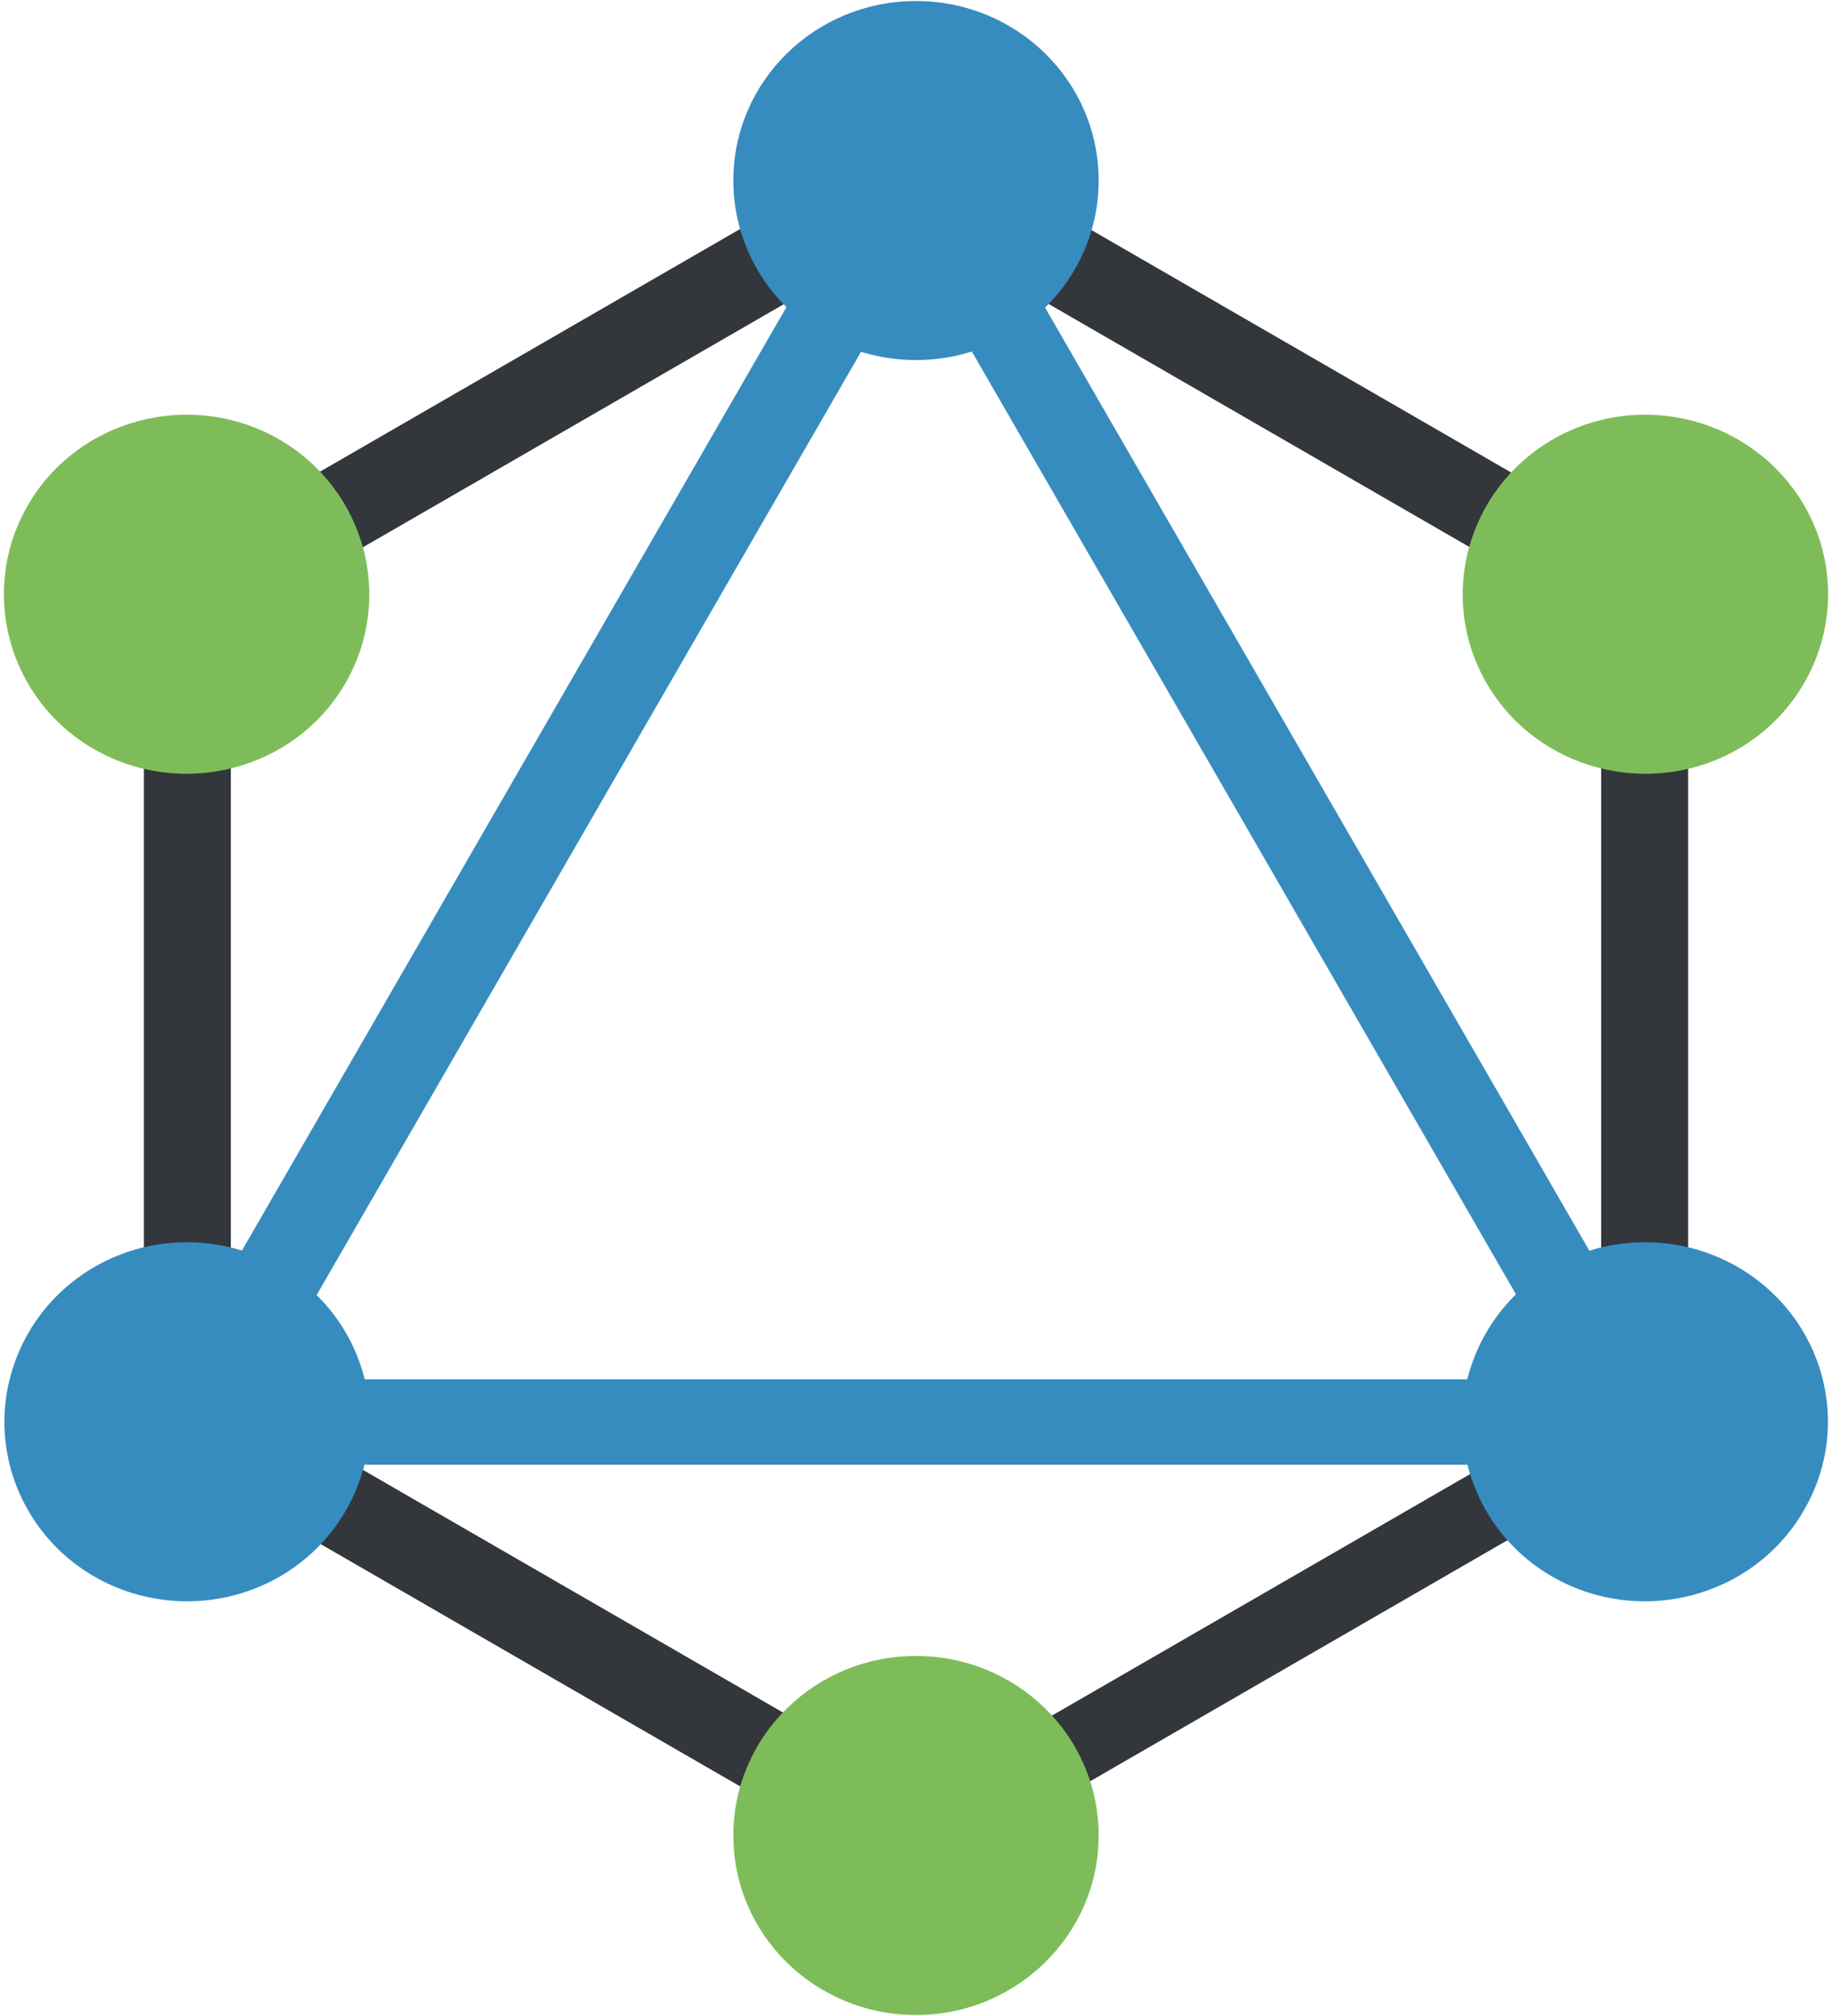 <?xml version="1.0" encoding="UTF-8"?>
<svg width="20px" height="22px" viewBox="0 0 20 22" version="1.1" xmlns="http://www.w3.org/2000/svg" xmlns:xlink="http://www.w3.org/1999/xlink">
    <!-- Generator: Sketch 42 (36781) - http://www.bohemiancoding.com/sketch -->
    <title>Pubsicle logo</title>
    <desc>Created with Sketch.</desc>
    <defs></defs>
    <g id="Page-1" stroke="none" stroke-width="1" fill="none" fill-rule="evenodd">
        <g id="App-Screen" transform="translate(-12, -14)">
            <g id="Top-section">
                <g id="Pubsicle-logo" transform="translate(12, 14)">
                    <g>
                        <rect id="Rectangle-path" fill="#368CBF" fill-rule="nonzero" transform="translate(6.02, 8.745) rotate(-149.999) translate(-6.02, -8.745) " x="5.546" y="-0.243" width="0.949" height="17.976"></rect>
                        <rect id="Rectangle-path" fill="#368CBF" fill-rule="nonzero" x="0.846" y="15.052" width="18.303" height="0.932"></rect>
                        <rect id="Rectangle-path" fill="#33363B" fill-rule="nonzero" transform="translate(6.022, 17.768) rotate(-149.999) translate(-6.022, -17.768) " x="0.737" y="17.302" width="10.571" height="0.932"></rect>
                        <rect id="Rectangle-path" fill="#33363B" fill-rule="nonzero" transform="translate(13.975, 4.238) rotate(-149.999) translate(-13.975, -4.238) " x="8.69" y="3.772" width="10.571" height="0.932"></rect>
                        <rect id="Rectangle-path" fill="#33363B" fill-rule="nonzero" transform="translate(6.025, 4.234) rotate(-120.001) translate(-6.025, -4.234) " x="5.551" y="-0.957" width="0.949" height="10.382"></rect>
                        <rect id="Rectangle-path" fill="#368CBF" fill-rule="nonzero" transform="translate(13.982, 8.745) rotate(-120.001) translate(-13.982, -8.745) " x="4.831" y="8.279" width="18.302" height="0.932"></rect>
                        <rect id="Rectangle-path" fill="#33363B" fill-rule="nonzero" x="1.571" y="5.809" width="0.949" height="10.383"></rect>
                        <rect id="Rectangle-path" fill="#33363B" fill-rule="nonzero" x="17.48" y="5.809" width="0.949" height="10.383"></rect>
                        <rect id="Rectangle-path" fill="#33363B" fill-rule="nonzero" transform="translate(13.975, 17.763) rotate(-120.001) translate(-13.975, -17.763) " x="13.561" y="13.248" width="0.829" height="9.03"></rect>
                        <path d="M19.686,16.494 C19.137,17.432 17.914,17.752 16.96,17.213 C16.006,16.674 15.68,15.473 16.229,14.536 C16.777,13.598 18,13.279 18.954,13.817 C19.914,14.362 20.24,15.557 19.686,16.494" id="Shape" fill="#368CBF" fill-rule="nonzero"></path>
                        <path d="M3.766,7.464 C3.217,8.402 1.994,8.721 1.04,8.183 C0.086,7.644 -0.24,6.443 0.309,5.506 C0.857,4.568 2.08,4.248 3.034,4.787 C3.989,5.332 4.314,6.527 3.766,7.464" id="Shape" fill="#7EBC59" fill-rule="nonzero"></path>
                        <path d="M0.314,16.494 C-0.234,15.557 0.091,14.362 1.046,13.817 C2,13.279 3.217,13.598 3.771,14.536 C4.32,15.473 3.994,16.668 3.04,17.213 C2.08,17.752 0.863,17.432 0.314,16.494" id="Shape" fill="#368CBF" fill-rule="nonzero"></path>
                        <path d="M16.234,7.464 C15.686,6.527 16.011,5.332 16.966,4.787 C17.92,4.248 19.137,4.568 19.691,5.506 C20.24,6.443 19.914,7.638 18.96,8.183 C18.006,8.721 16.783,8.402 16.234,7.464" id="Shape" fill="#7EBC59" fill-rule="nonzero"></path>
                        <path d="M10,21.989 C8.897,21.989 8.006,21.113 8.006,20.03 C8.006,18.947 8.897,18.071 10,18.071 C11.103,18.071 11.994,18.947 11.994,20.03 C11.994,21.108 11.103,21.989 10,21.989" id="Shape" fill="#7EBC59" fill-rule="nonzero"></path>
                        <path d="M10,3.929 C8.897,3.929 8.006,3.053 8.006,1.97 C8.006,0.887 8.897,0.011 10,0.011 C11.103,0.011 11.994,0.887 11.994,1.97 C11.994,3.053 11.103,3.929 10,3.929" id="Shape" fill="#368CBF" fill-rule="nonzero"></path>
                    </g>
                </g>
            </g>
        </g>
    </g>
</svg>
